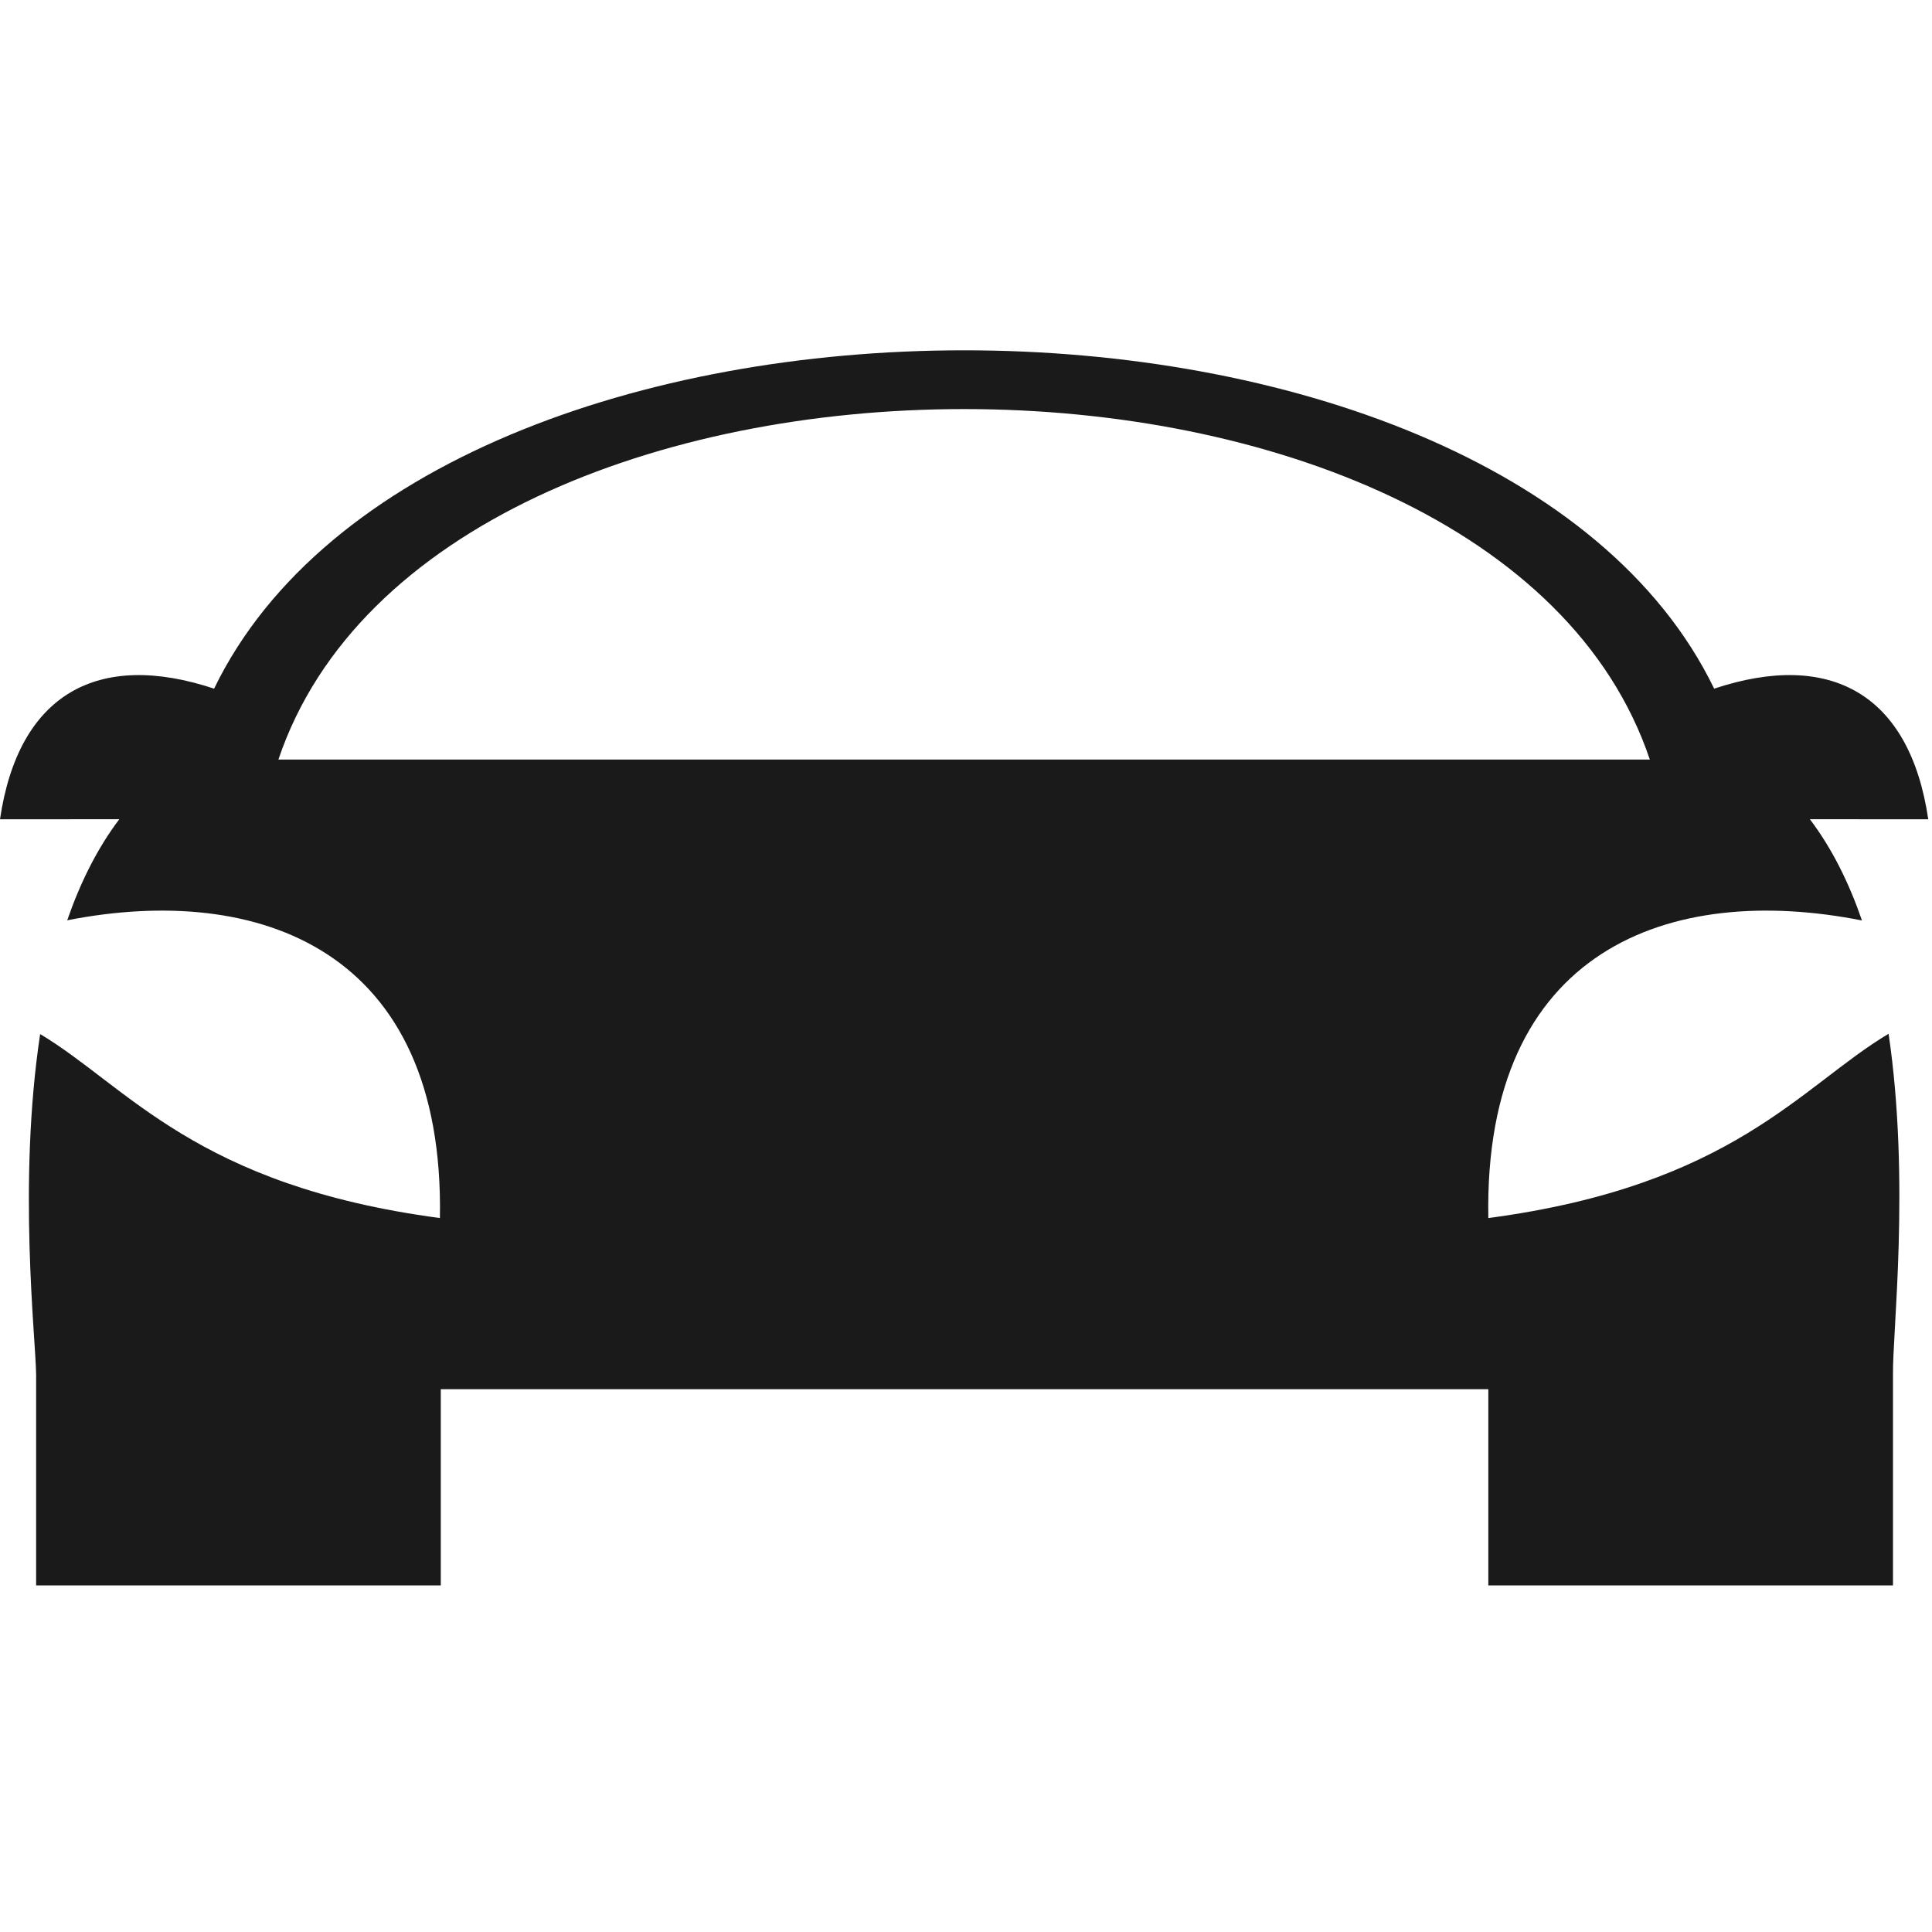 <?xml version="1.0" ?><!DOCTYPE svg  PUBLIC '-//W3C//DTD SVG 1.1//EN'  'http://www.w3.org/Graphics/SVG/1.1/DTD/svg11.dtd'><svg enable-background="new 0 0 164 164" height="164px" id="Layer_1" version="1.1" viewBox="0 0 164 164" width="164px" xml:space="preserve" xmlns="http://www.w3.org/2000/svg" xmlns:xlink="http://www.w3.org/1999/xlink"><path clip-rule="evenodd" d="M0,69.545l10.128-0.004c-1.885,2.488-3.326,5.417-4.422,8.578  c16.26-3.19,32.05,2.462,31.636,25.276C16.6,100.641,10.833,92.222,3.408,87.778c-1.914,12.675-0.372,25.814-0.341,28.929v17.875  h34.349v-16.658h88.922v16.658h34.35v-17.875c-0.067-3.399,1.48-16.411-0.373-28.954c-7.445,4.437-13.194,12.882-33.977,15.643  c-0.415-22.853,15.428-28.486,31.717-25.261c-1.089-3.165-2.529-6.098-4.423-8.594l10.049,0.004  c-1.571-10.68-8.341-14.354-18.173-11.088c-18.558-38.294-108.778-38.294-127.335,0C8.34,55.192,1.57,58.866,0,69.545L0,69.545z   M23.632,64.477c13.35-39.67,103.066-39.67,116.417,0H23.632z" fill="#1A1A1A" fill-rule="evenodd"/></svg>